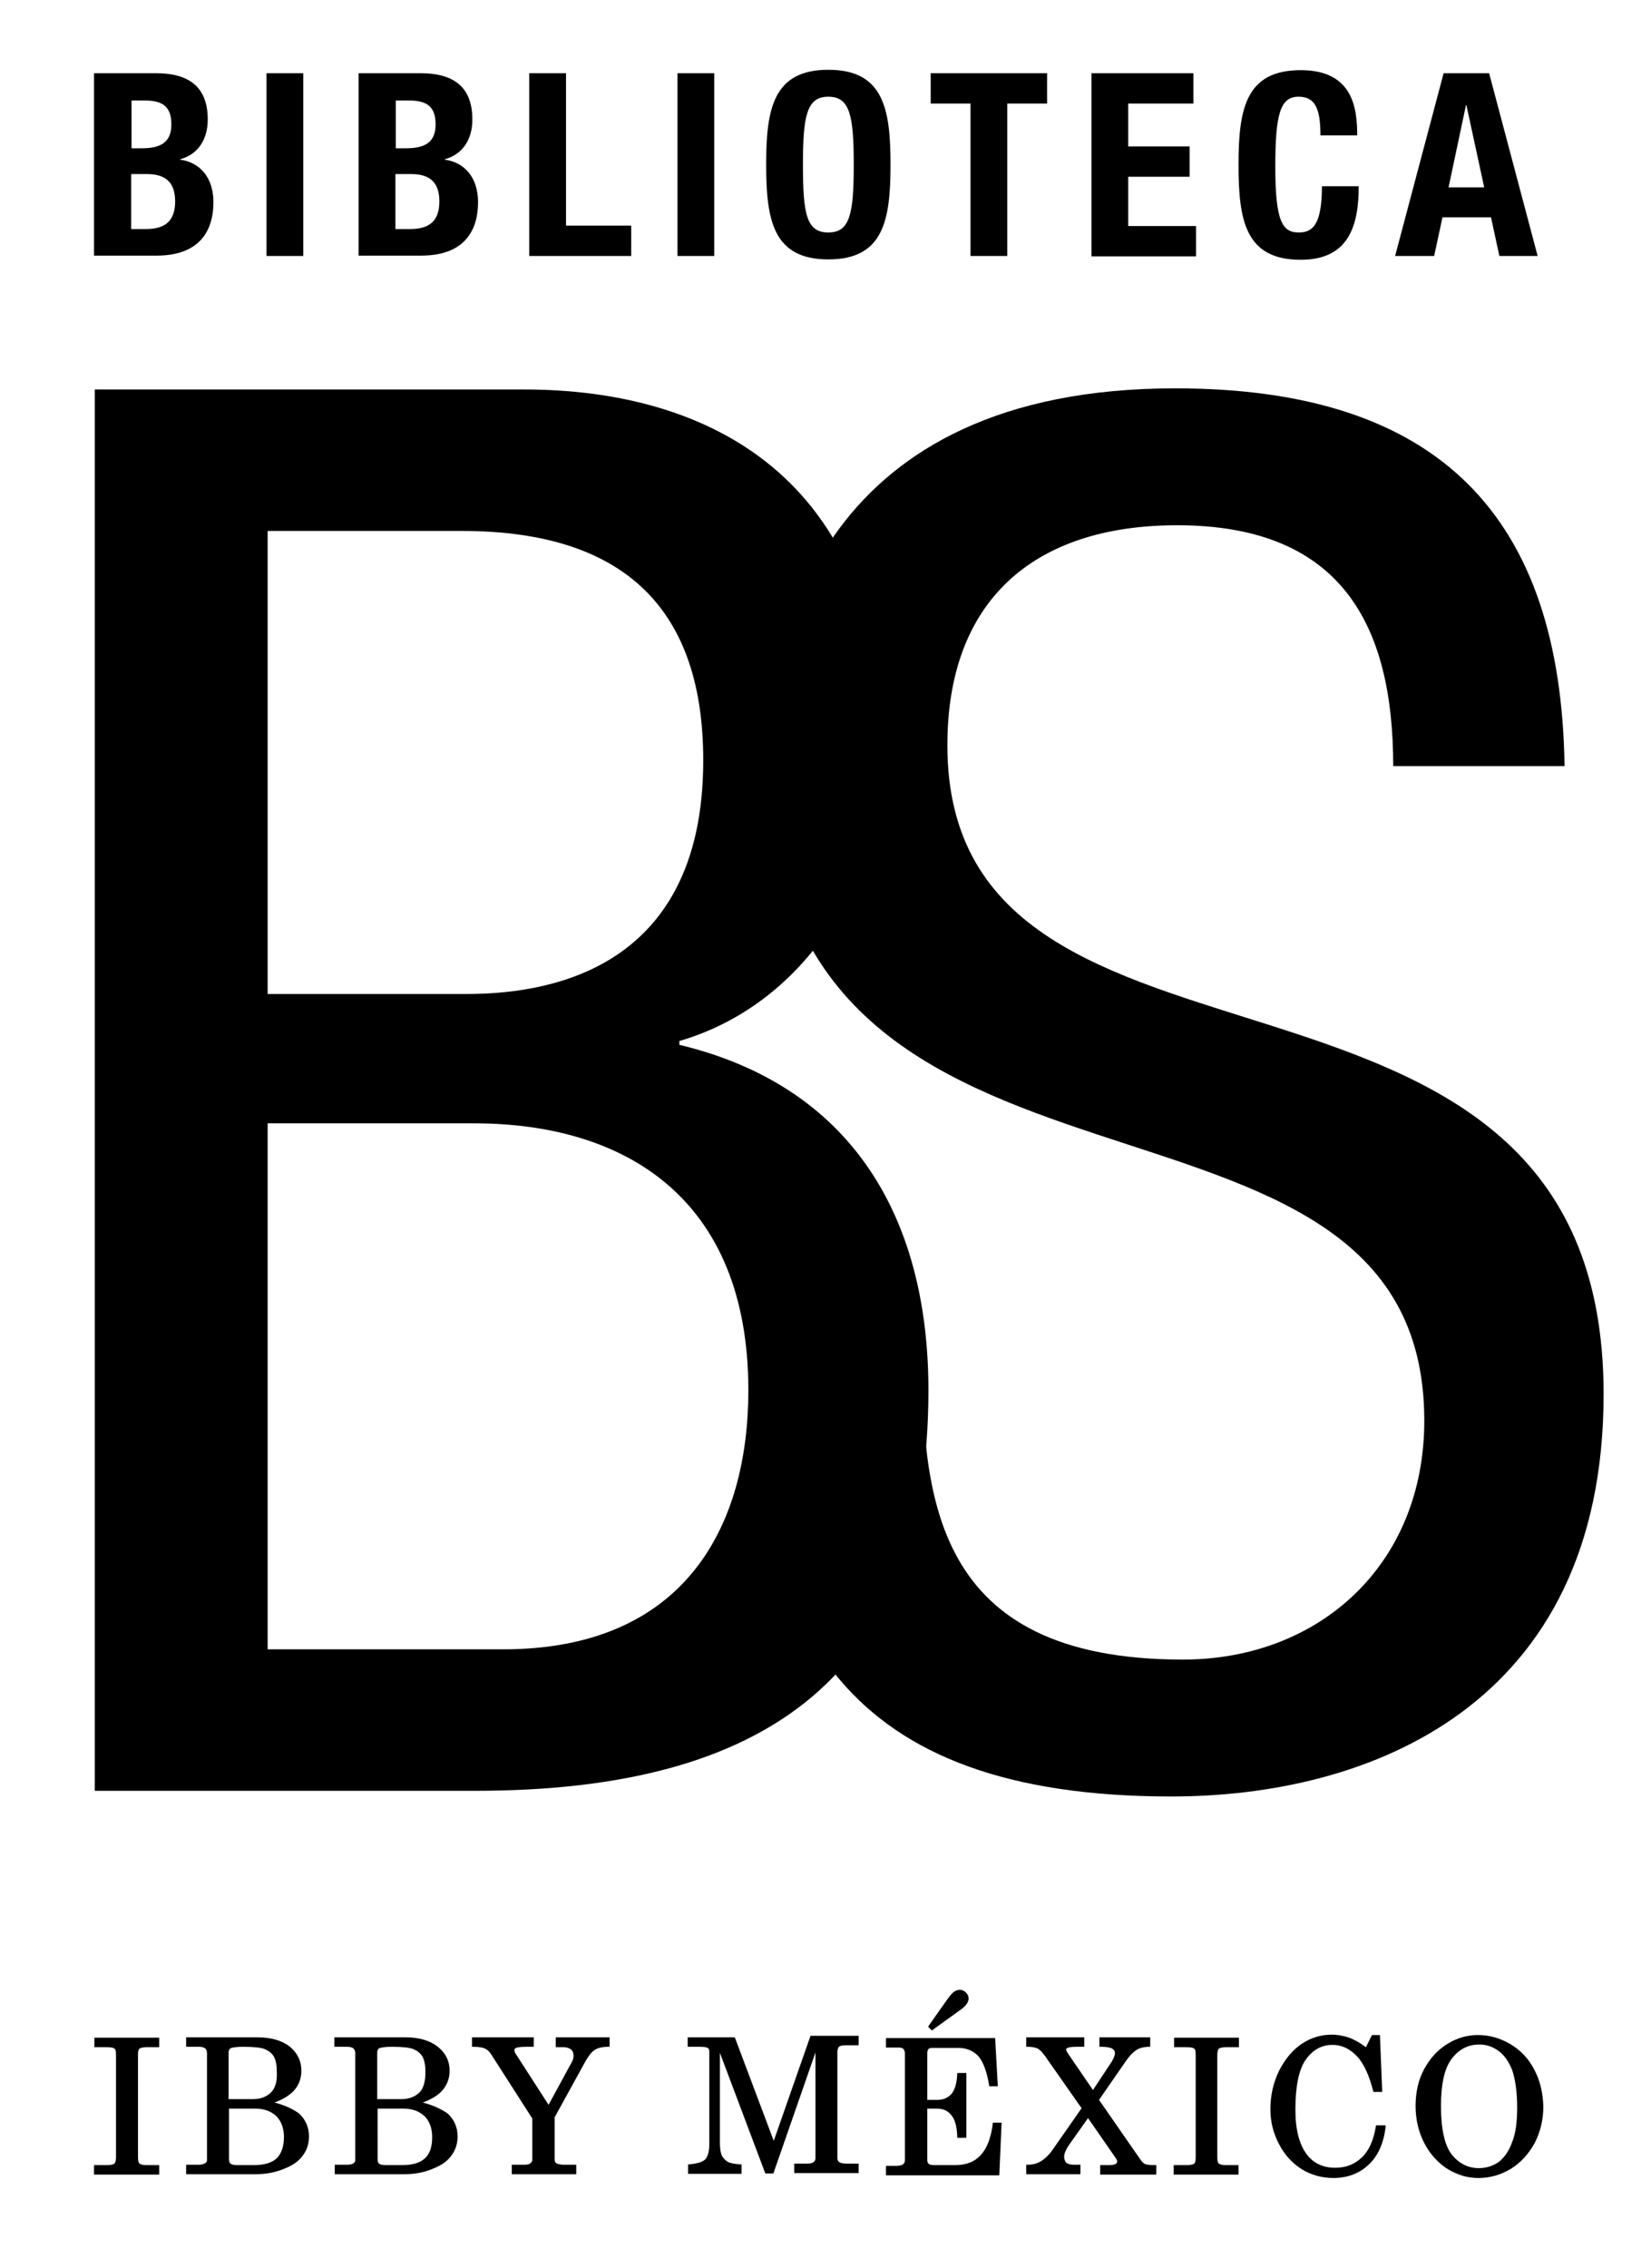 <?xml version="1.0" encoding="UTF-8"?> <!-- Generator: Adobe Illustrator 21.0.2, SVG Export Plug-In . SVG Version: 6.00 Build 0) --> <svg xmlns="http://www.w3.org/2000/svg" xmlns:xlink="http://www.w3.org/1999/xlink" id="Layer_1" x="0px" y="0px" width="435.5px" height="598px" viewBox="0 0 435.5 598" style="enable-background:new 0 0 435.5 598;" xml:space="preserve"> <g> <g> <g> <path d="M25,102.7h113.3c48.1,0,94.7,22.8,94.7,94.7c0,33.6-20.2,67.3-53.8,77.1v1c45.5,10.9,65.7,45.5,65.7,91.1 c0,75-42.4,105.6-119.5,105.6H25V102.7z M70.6,262.1h52.3c19.1,0,62.6-4.6,62.6-61.6c0-38.3-19.1-60.5-63.7-60.5H70.6V262.1z M70.6,434.9h62.1c48.1,0,64.7-32.6,64.7-68.3c0-50.7-32.6-70.4-72.4-70.4H70.6V434.9z"></path> </g> <g> <path d="M367.5,202c0-37.5-13.9-63.5-57-63.5c-38,0-60.6,20-60.6,58c0,100.6,173.1,40.5,173.1,171.1c0,82.5-62.2,106.1-114,106.1 c-85.8,0-111-43-111-119.1h45.2c0,40,2.6,83,68.8,83c36,0,63.7-25,63.7-63c0-101.1-173.1-42.5-173.1-173.6 c0-33,14.4-98.6,107.4-98.6c69.9,0,101.7,34,102.7,99.6H367.5z"></path> </g> <g> <path d="M24.8,19.3h16.3c8,0,13.7,3,13.7,12.2c0,5.2-2.5,9.2-7.3,10.5v0.1c5.3,0.7,8.8,4.8,8.8,11.2c0,7.6-3.7,14.1-15,14.1H24.8 V19.3z M34.6,39.1h2.8c5.3,0,7.8-1.8,7.8-6.3c0-4.6-2.2-6.3-7-6.3h-3.5V39.1z M34.6,60.4h3.8c4.7,0,7.8-1.7,7.8-7.3 c0-5.6-3.2-7.2-7.4-7.2h-4.2V60.4z"></path> <path d="M70.3,67.5V19.3H80v48.2H70.3z"></path> <path d="M94.6,19.3h16.3c8,0,13.7,3,13.7,12.2c0,5.2-2.5,9.2-7.3,10.5v0.1c5.3,0.7,8.8,4.8,8.8,11.2c0,7.6-3.7,14.1-15,14.1H94.6 V19.3z M104.3,39.1h2.8c5.3,0,7.8-1.8,7.8-6.3c0-4.6-2.2-6.3-7-6.3h-3.5V39.1z M104.3,60.4h3.8c4.7,0,7.8-1.7,7.8-7.3 c0-5.6-3.2-7.2-7.4-7.2h-4.2V60.4z"></path> <path d="M139.6,67.5V19.3h9.7v40.2h17.2v8H139.6z"></path> <path d="M178.7,67.5V19.3h9.7v48.2H178.7z"></path> <path d="M218.5,18.4c14.6,0,16.4,10.4,16.4,25c0,14.6-1.8,25-16.4,25c-14.6,0-16.4-10.4-16.4-25 C202.1,28.8,203.9,18.4,218.5,18.4z M218.5,61.3c5.7,0,6.7-4.9,6.7-17.9c0-12.9-1-17.9-6.7-17.9c-5.7,0-6.7,5-6.7,17.9 C211.8,56.4,212.7,61.3,218.5,61.3z"></path> <path d="M276.2,19.3v8h-10.5v40.2H256V27.3h-10.5v-8H276.2z"></path> <path d="M314.8,19.3v8h-17.2v11.3h16.2v8h-16.2v13h17.9v8h-27.6V19.3H314.8z"></path> <path d="M348.3,35.6c0-7-1.4-10.1-5.8-10.1c-4.9,0-6.1,4.9-6.1,18.6c0,14.6,2,17.2,6.2,17.2c3.5,0,6.1-1.8,6.1-12.2h9.7 c0,10.4-2.6,19.4-15.3,19.4c-14.6,0-16.4-10.4-16.4-25c0-14.6,1.8-25,16.4-25c13.9,0,14.9,10.2,14.9,17.2H348.3z"></path> <path d="M380.8,19.3h12l12.8,48.2h-10.1l-2.2-10.2h-12.8l-2.2,10.2H368L380.8,19.3z M382.1,49.4h9.4l-4.7-21.7h-0.1L382.1,49.4z"></path> </g> </g> <g> <path d="M24.9,539.8h3.2c1.4,0,2,0.2,2.2,0.5c0.1,0,0.3,0.3,0.3,1.6v26.8c0,1.3-0.3,1.7-0.4,1.8c-0.2,0.1-0.6,0.4-1.9,0.4h-3.5 v2.5H42v-2.5h-3.5c-0.9,0-1.5-0.2-1.8-0.5c-0.1-0.1-0.3-0.4-0.3-1.7v-26.8c0-1.2,0.2-1.6,0.4-1.7c0.1-0.1,0.6-0.4,2.1-0.4H42v-2.5 H24.9V539.8z"></path> <path d="M72.4,554.4c2.2-0.8,3.8-1.8,5-3c1.4-1.5,2.1-3.3,2.1-5.4c0-2.5-1-4.6-3-6.3c-2-1.6-4.9-2.5-8.6-2.5H49.1v2.5h3.5 c0.7,0,1.2,0.2,1.5,0.4c0.3,0.3,0.5,0.7,0.5,1.2v28.4c0,0.1,0,0.3-0.5,0.7c-0.3,0.2-0.9,0.4-1.7,0.4h-3.3v2.5h18.3 c2.8,0,5.4-0.5,7.7-1.5c2.3-0.9,3.9-2.1,4.9-3.6c1-1.4,1.5-3,1.5-4.9c0-2.4-0.9-4.4-2.6-6C77.4,556.2,75.2,555.1,72.4,554.4z M71.4,551.8c-1.1,1.1-2.7,1.7-4.7,1.7h-6.4v-12.3c0-0.5,0.2-0.9,0.5-1.1c0.2-0.1,1-0.4,3.4-0.4c2.7,0,4.6,0.2,5.6,0.6 c1,0.4,1.8,1,2.4,1.9c0.5,0.9,0.8,2.2,0.8,3.8C73.2,548.8,72.6,550.7,71.4,551.8z M60.4,556h6.9c2.4,0,4.2,0.7,5.6,2 c1.3,1.3,2,3.2,2,5.5c0,2.5-0.7,4.4-1.9,5.6c-1.3,1.2-3.3,1.8-6.1,1.8h-4.3c-1.1,0-1.6-0.2-1.8-0.4c-0.3-0.2-0.4-0.6-0.4-1.2V556z "></path> <path d="M111.5,554.4c2.2-0.8,3.9-1.8,5-3c1.4-1.5,2.1-3.3,2.1-5.4c0-2.5-1-4.6-3.1-6.3c-2-1.6-4.9-2.5-8.5-2.5H88.2v2.5h3.5 c0.7,0,1.2,0.2,1.5,0.4c0.3,0.3,0.5,0.7,0.5,1.2v28.4c0,0.1,0,0.3-0.4,0.7c-0.3,0.2-0.9,0.4-1.7,0.4h-3.3v2.5h18.3 c2.9,0,5.4-0.5,7.7-1.5c2.3-0.9,3.9-2.1,4.9-3.6c1-1.4,1.5-3,1.5-4.9c0-2.4-0.9-4.4-2.6-6C116.5,556.2,114.3,555.1,111.5,554.4z M110.6,551.8c-1.2,1.1-2.7,1.7-4.7,1.7h-6.4v-12.3c0-0.5,0.2-0.9,0.5-1.1c0.2-0.1,1-0.4,3.4-0.4c2.7,0,4.6,0.2,5.6,0.6 c1,0.4,1.8,1,2.4,1.9c0.5,0.9,0.8,2.2,0.8,3.8C112.3,548.8,111.7,550.7,110.6,551.8z M99.5,556h6.9c2.4,0,4.2,0.7,5.6,2 c1.3,1.3,2,3.2,2,5.5c0,2.5-0.6,4.4-1.9,5.6c-1.3,1.2-3.3,1.8-6,1.8h-4.3c-1.1,0-1.6-0.2-1.8-0.4c-0.3-0.2-0.4-0.6-0.4-1.2V556z"></path> <path d="M146.5,539.8h2c0.9,0,1.6,0.2,2.1,0.6c0.5,0.4,0.7,1,0.7,1.7c0,0.6-0.2,1.1-0.4,1.5l-6.2,11.4l-8.7-13.5 c-0.2-0.3-0.3-0.6-0.3-0.9c0-0.2,0-0.4,0.4-0.6c0.3-0.1,0.9-0.3,2.6-0.3h2.1v-2.5h-16.3v2.5h0.4c1.4,0,2.5,0.2,3.1,0.5 c0.6,0.3,1.1,0.8,1.5,1.4l10.9,17v10.8c0,0.4-0.1,0.8-0.5,1c-0.3,0.3-0.8,0.4-1.6,0.4H135v2.5h17v-2.5h-3.4 c-0.8,0-1.4-0.2-1.9-0.4c-0.2-0.2-0.4-0.5-0.4-1v-11.1l8.2-14.9c0.8-1.4,1.6-2.4,2.4-2.9c0.8-0.5,2-0.8,3.5-0.8h0.4v-2.5h-14.2 V539.8z"></path> <path d="M204.1,564.5l-10.2-27.1l-0.1-0.2h-12.4v2.5h3.4c1.2,0,1.7,0.2,1.9,0.3c0.3,0.2,0.4,0.5,0.4,1v24.4c0,1.9-0.4,3.3-1.1,4 c-0.7,0.7-2.1,1.1-4.2,1.3l-0.3,0v2.5h14.1v-2.5l-0.3,0c-1.6-0.1-2.7-0.3-3.4-0.7c-0.6-0.4-1.1-0.9-1.5-1.6 c-0.3-0.7-0.5-1.8-0.5-3.3v-23.8l11.9,31.6l0.1,0.2h2.1l11.1-31.9v27.9c0,0.4-0.1,0.7-0.5,1c-0.4,0.3-0.9,0.4-1.7,0.4h-3.4v2.5h17 v-2.5h-3.1c-1.2,0-1.8-0.2-2-0.4c-0.4-0.2-0.5-0.6-0.5-1v-28.1c0-0.6,0.2-1.1,0.4-1.3c0.2-0.2,0.7-0.4,1.9-0.4h3.3v-2.5h-12.7 L204.1,564.5z"></path> <path d="M261.9,559.8c-0.9,7.5-4.1,11.1-9.9,11.1h-5.5c-0.7,0-1.2-0.1-1.5-0.3c-0.2-0.2-0.4-0.5-0.4-0.9v-13.7h2.4 c1.7,0,3,0.5,3.9,1.7c1,1.1,1.5,3,1.6,5.6v0.4h2.4v-17.1h-2.4l0,0.3c-0.1,2.3-0.6,4.1-1.5,5.2c-1,1.1-2.2,1.6-3.7,1.6h-2.7v-12.3 c0-0.5,0.1-0.9,0.3-1.1c0.2-0.2,0.5-0.3,1-0.3h6.9c2.1,0,3.8,0.7,5.2,2.1c1.3,1.4,2.3,4.1,2.9,7.7l0,0.3h2.3l-0.7-12.7h-28.8v2.5 h3.3c0.6,0,1.1,0.1,1.3,0.4c0.2,0.2,0.4,0.6,0.4,1.1v28.1c0,0.5-0.1,0.9-0.5,1.2c-0.3,0.2-0.9,0.4-1.7,0.4h-2.8v2.5h29.9l0.6-13.9 h-2.4L261.9,559.8z"></path> <path d="M253.7,529.7c1.2-0.9,1.8-1.9,1.8-2.7c0-0.6-0.2-1.1-0.7-1.6c-0.9-0.9-2.1-1-3.3-0.1c-0.5,0.4-1.3,1.4-2.4,3l-4.3,6.1l1,1 L253.7,529.7z"></path> <path d="M302,570.6c-0.4-0.2-0.7-0.5-1-0.9l-11.1-16l7.2-10.4c0.9-1.3,1.9-2.3,2.9-2.9c0.7-0.4,1.8-0.7,3.1-0.7h0.3v-2.5H290v2.5 h0.4c1.9,0,2.7,0.3,3,0.5c0.5,0.3,0.7,0.7,0.7,1.2c0,0.5-0.3,1.3-0.9,2.3l-4.9,7.4l-6.5-9.5c-0.6-0.9-0.6-1.1-0.6-1.1 c0-0.1,0-0.3,0.4-0.5c0.2-0.1,0.8-0.3,2.3-0.3h2.1v-2.5h-15.3v2.5h0.4c1.2,0,2.1,0.2,2.7,0.5c0.5,0.3,1.2,1,1.9,2l9.6,13.7 l-7.4,10.6c-1,1.5-2.1,2.6-3.2,3.3c-1.1,0.7-2.3,1-3.6,1l-0.4,0v2.5h14.3v-2.5h-1.8c-0.9,0-1.5-0.2-1.9-0.5 c-0.4-0.4-0.6-0.9-0.6-1.6c0-0.8,0.4-1.8,1.2-3l5.1-7.2l7,10.1c0.6,0.8,0.7,1.2,0.7,1.4c0,0.2-0.1,0.3-0.4,0.6 c-0.2,0.1-0.7,0.3-1.8,0.3h-2.3v2.5h14.8v-2.5h-0.4C303.2,570.9,302.5,570.8,302,570.6z"></path> <path d="M309.7,539.8h3.2c1.4,0,2,0.2,2.2,0.5c0.1,0,0.3,0.3,0.3,1.6v26.8c0,1.3-0.2,1.7-0.4,1.8c-0.1,0.1-0.6,0.4-1.9,0.4h-3.5 v2.5h17.1v-2.5h-3.5c-0.9,0-1.5-0.2-1.8-0.5c-0.1-0.1-0.3-0.4-0.3-1.7v-26.8c0-1.2,0.3-1.6,0.4-1.7c0.1-0.1,0.6-0.4,2.1-0.4h3.2 v-2.5h-17.1V539.8z"></path> <path d="M362.9,560.8c-0.6,3.6-1.8,6.3-3.7,8.1c-1.9,1.8-4.2,2.7-7,2.7c-3.2,0-5.7-1.2-7.4-3.4c-2.1-2.7-3.1-6.7-3.1-11.9 c0-6.2,0.9-10.7,2.8-13.3c1.8-2.5,4.1-3.8,7-3.8c2.6,0,4.9,1.2,6.8,3.4c1.6,1.9,2.9,4.8,3.9,8.7l0.1,0.3h2.3l-0.6-15h-2.1 l-1.6,3.2c-1.6-1.2-3.1-2-4.4-2.5c-1.5-0.5-3-0.8-4.6-0.8c-2.8,0-5.5,0.8-7.9,2.4c-2.4,1.6-4.4,4-6,7.1c-1.5,3.1-2.3,6.5-2.3,10.1 c0,3.4,0.8,6.5,2.3,9.3c1.5,2.9,3.5,5,6,6.6c2.5,1.5,5.3,2.3,8.3,2.3c3.7,0,6.9-1.2,9.3-3.5c2.5-2.3,4-5.7,4.5-10l0-0.4H363 L362.9,560.8z"></path> <path d="M404.7,545.7c-1.5-2.9-3.6-5.1-6.3-6.7c-2.7-1.6-5.5-2.4-8.6-2.4c-2.8,0-5.6,0.8-8.1,2.4c-2.6,1.6-4.6,3.9-6.1,6.7 c-1.5,2.8-2.2,6.1-2.2,9.6c0,3.6,0.8,6.9,2.3,9.8c1.5,2.9,3.6,5.2,6.1,6.8c2.6,1.6,5.3,2.4,8.2,2.4c3,0,5.8-0.8,8.5-2.4 c2.6-1.6,4.7-3.9,6.3-6.8c1.5-2.9,2.3-6.1,2.3-9.7C407,551.8,406.2,548.5,404.7,545.7z M395.3,570.1c-1.5,1-3.2,1.6-5.2,1.6 c-2.8,0-5.2-1.2-7.1-3.5c-1.9-2.4-2.9-6.7-2.9-12.9c0-5.7,0.9-9.9,2.8-12.4c1.9-2.5,4.3-3.8,7.3-3.8c1.9,0,3.6,0.6,5.1,1.7 c1.5,1.1,2.7,2.8,3.6,5.1c0.8,2.4,1.3,5.7,1.3,9.8c0,3.8-0.4,7-1.4,9.3C398,567.3,396.7,569,395.3,570.1z"></path> </g> </g> </svg> 